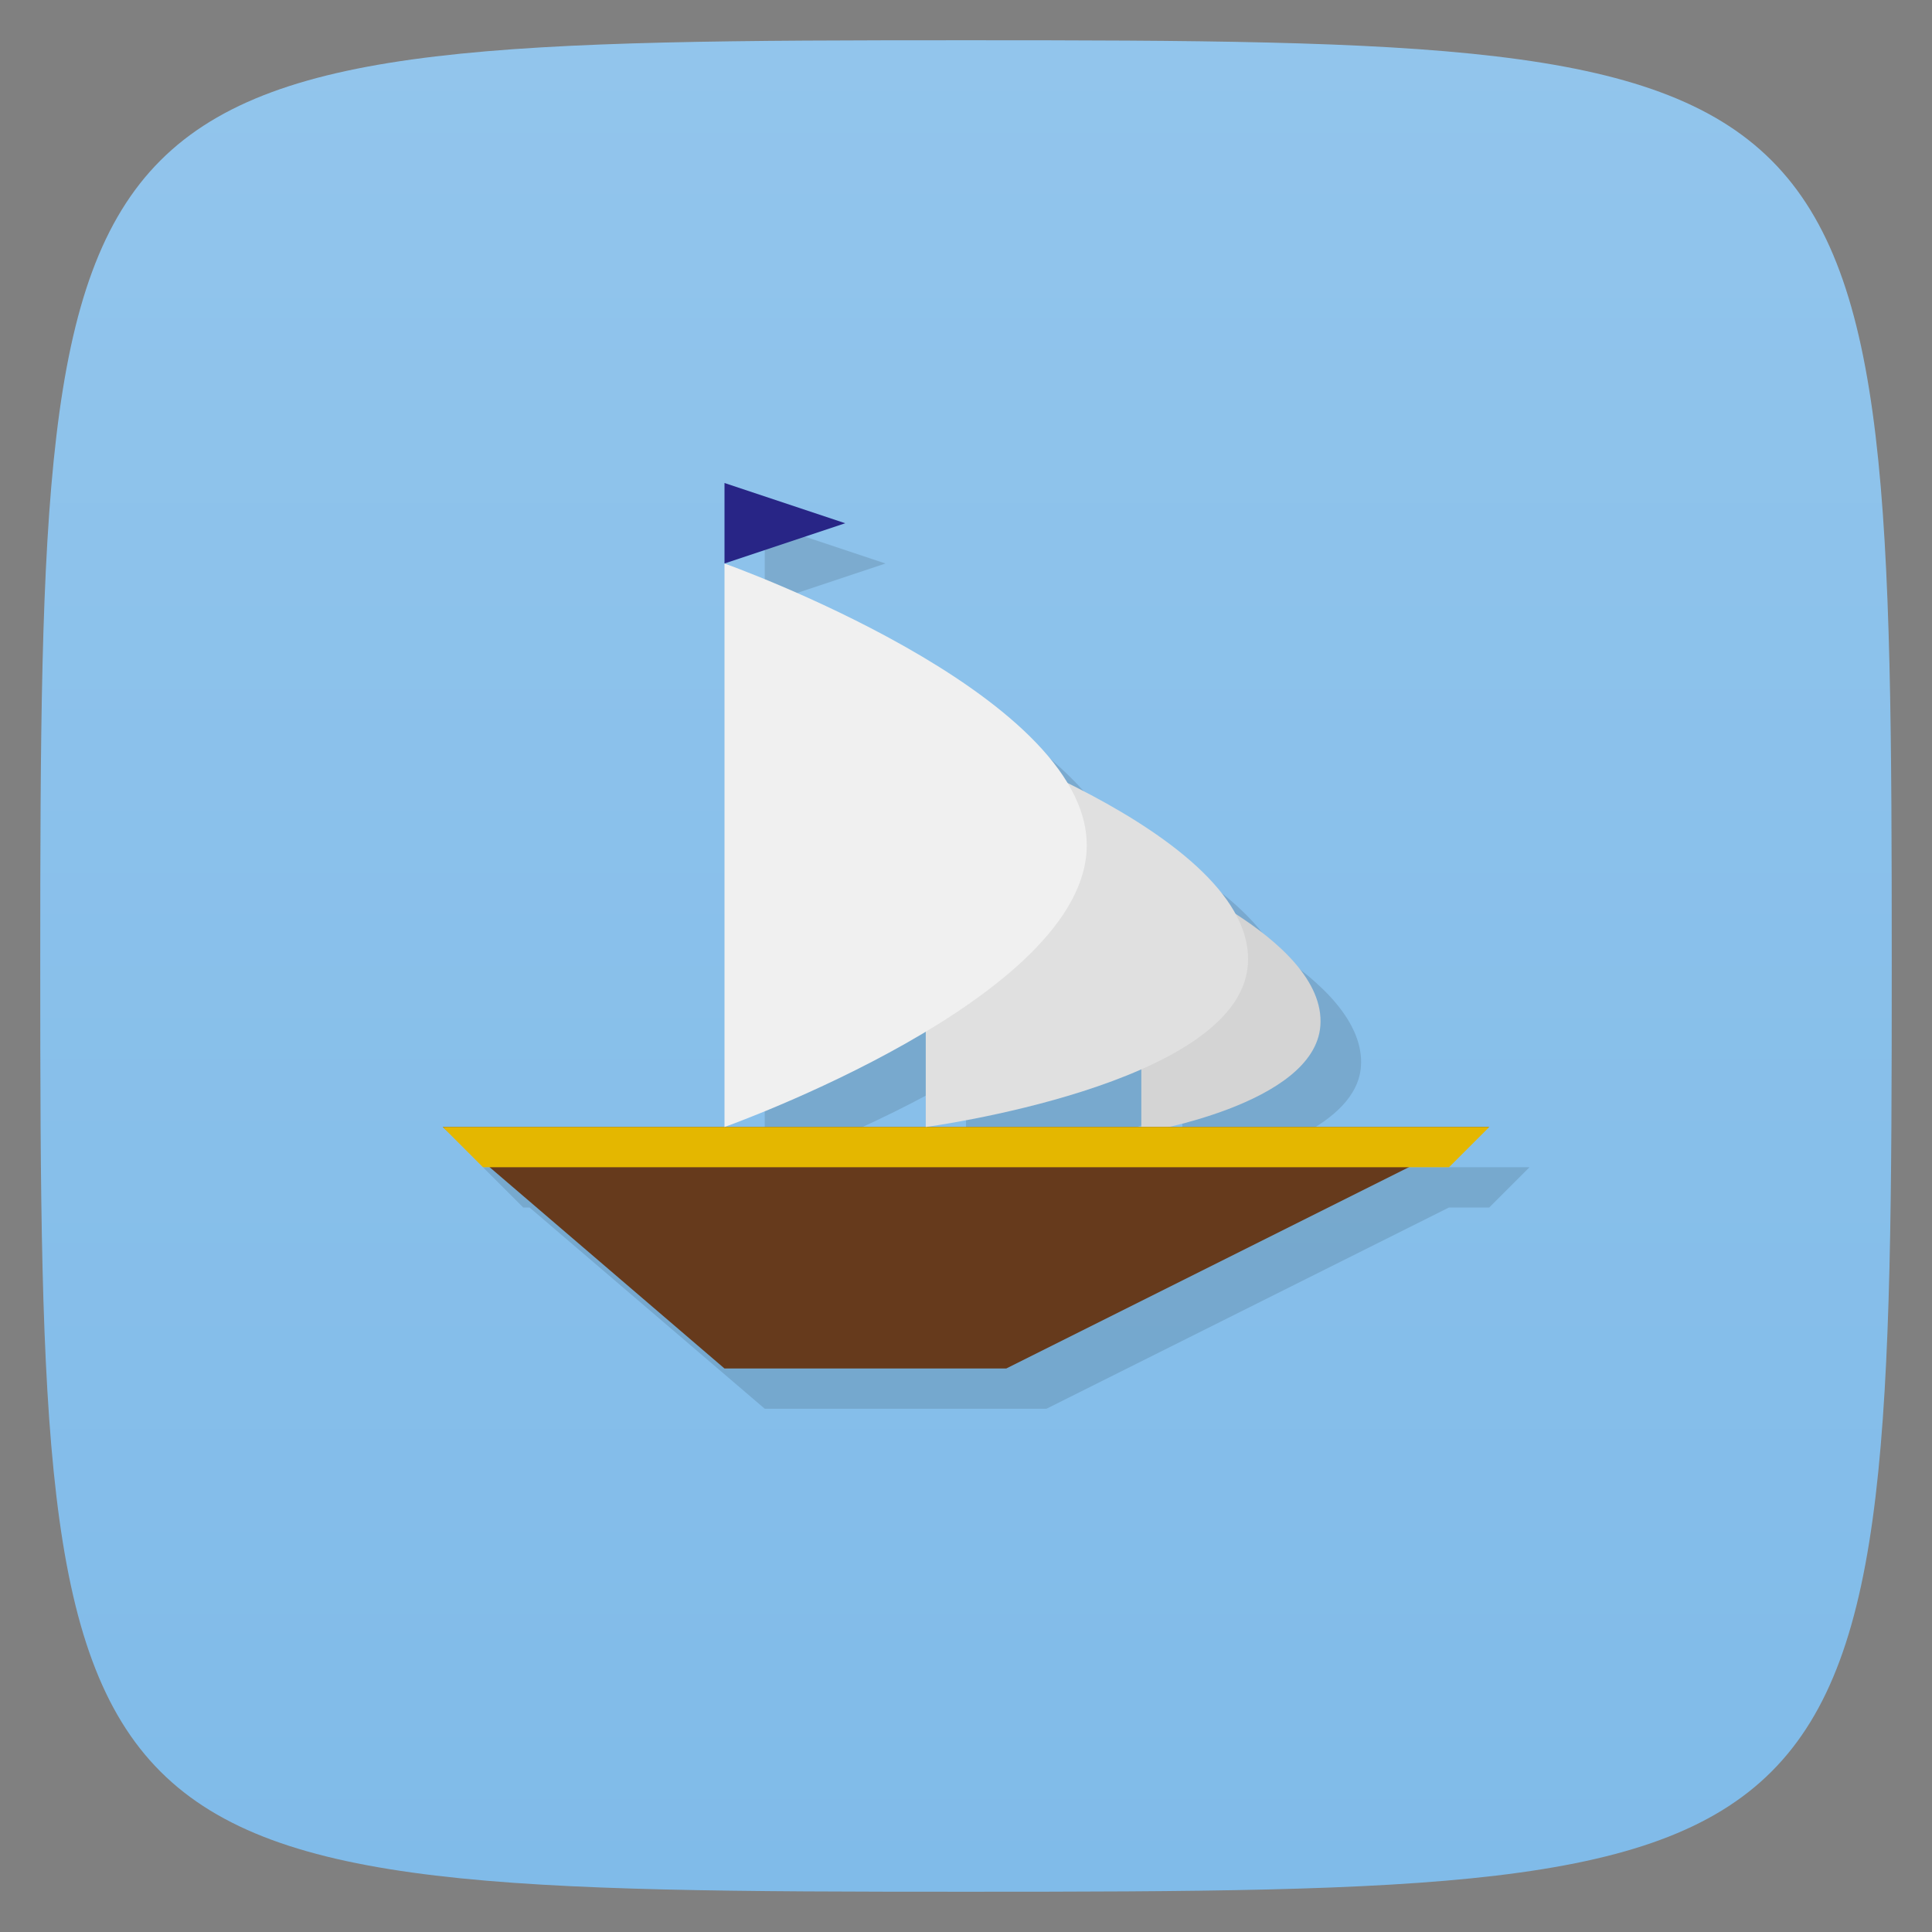 <svg viewBox="0 0 48 48" xmlns="http://www.w3.org/2000/svg" xmlns:xlink="http://www.w3.org/1999/xlink">
  <rect x="0" y="0" width="48" height="48" fill="#808080" stroke="none"/>
  <linearGradient id="a" gradientUnits="userSpaceOnUse" x2="0" y1="47" y2="1">
    <stop offset="0" stop-color="#80bbe9"/>
    <stop offset="1" stop-color="#92c5ec"/>
  </linearGradient>
  <path d="m24 1c22.703 0 23 .297 23 23 0 22.703-.297 23-23 23-22.703 0-23-.297-23-23 0-22.703.297-23 23-23z" fill="url(#a)"/>
  <g transform="matrix(-1 0 0 1 48 1)">
    <path d="m29 12v2l-3-1zm0 2v14c0 0-2.598-.903-5-2.344v2.344c0 0-3.041-.402-5.375-1.438v1.438h5.375 5 7l-1 1h-.156l-5.844 5h-7l-10-5h-1l-1-1h7.969c-1.216-.285-3.67-1.022-3.781-2.5-.083-1.095 1-2.125 2.125-2.844.72-1.278 2.49-2.364 4.156-3.188 1.855-3.085 8.531-5.469 8.531-5.469z" fill-opacity=".12"/>
    <path d="m19.644 27.14v-6.636c0 0-4.614 1.779-4.448 3.982.149 1.971 4.448 2.655 4.448 2.655z" fill="#d4d4d4"/>
    <path d="m11 27l12 6h7l7-6z" fill="#663a1c"/>
    <path d="m11 27h26l-1 1h-24z" fill="#e4b700"/>
    <path d="m25 27v-10c0 0-8.299 2.68-8 6 .268 2.969 8 4 8 4z" fill="#e0e0e0"/>
    <path d="m30 13v14c0 0-9-3.199-9-7 0-3.801 9-7 9-7z" fill="#f0f0f0"/>
    <path d="m30 13v-2l-3 1z" fill="#282586"/>
  </g>
</svg>
